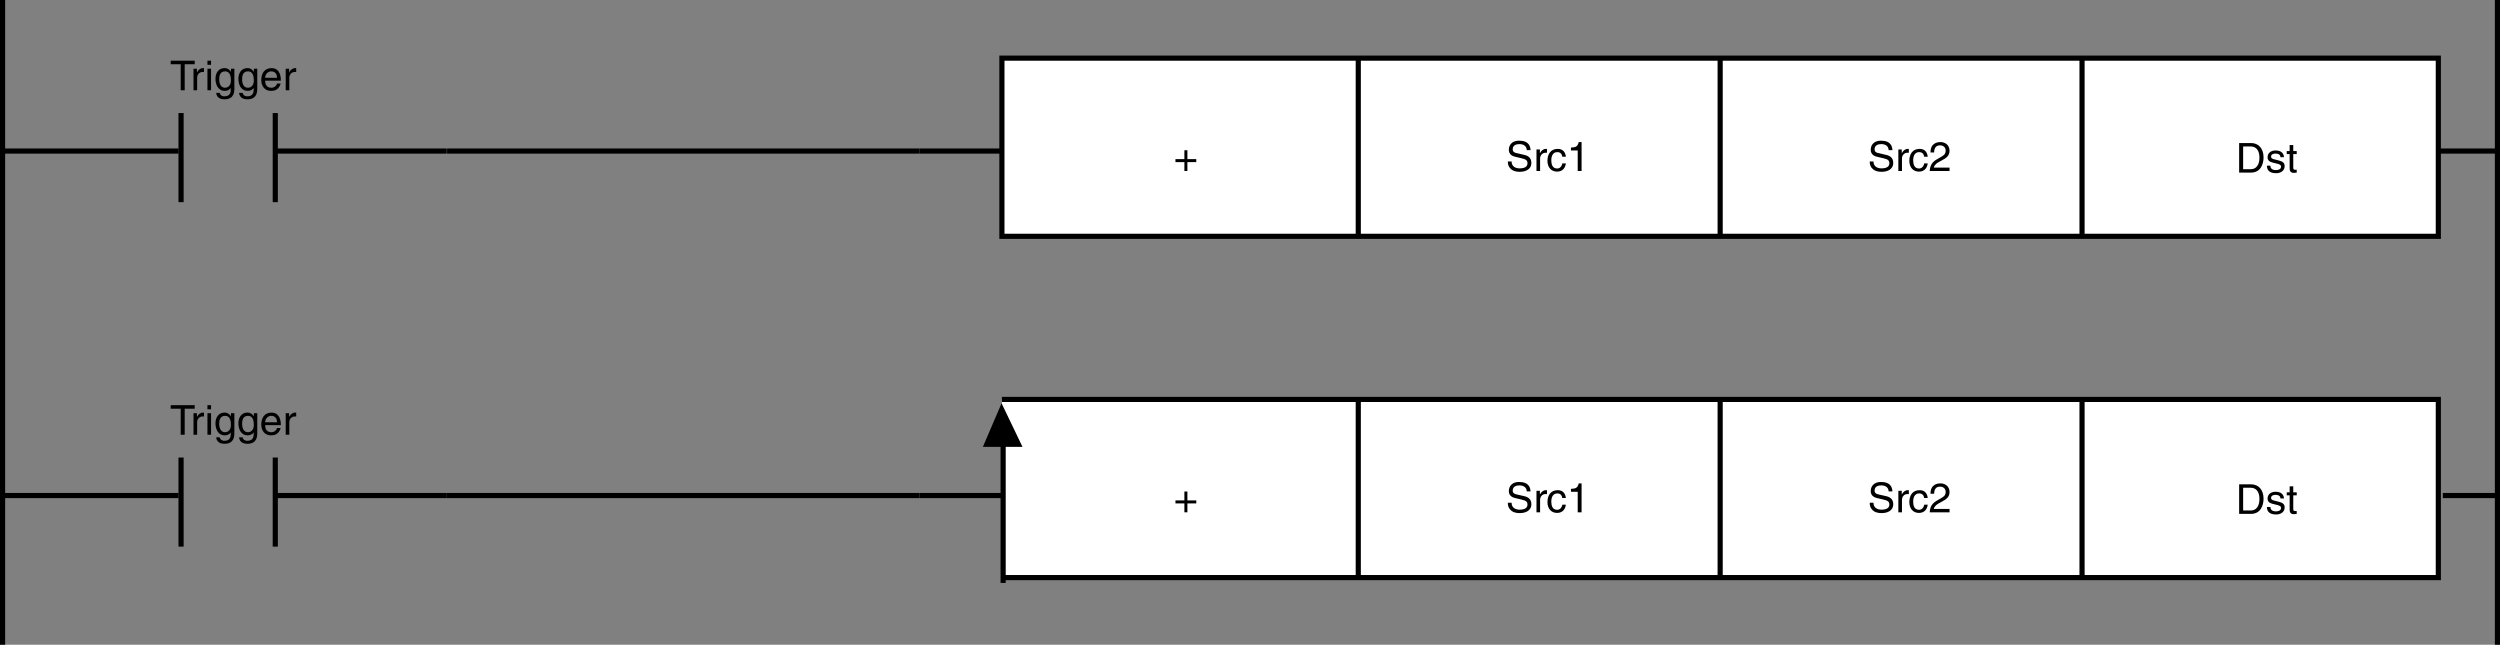 <?xml version="1.0" encoding="utf-8"?>
<!-- Generator: Adobe Illustrator 28.2.0, SVG Export Plug-In . SVG Version: 6.00 Build 0)  -->
<svg version="1.1" id="儗僀儎乕_1" xmlns="http://www.w3.org/2000/svg" xmlns:xlink="http://www.w3.org/1999/xlink" x="0px"
	 y="0px" width="485.531px" height="125.215px" viewBox="0 0 485.531 125.215" style="enable-background:new 0 0 485.531 125.215;"
	 xml:space="preserve">
<rect x="0" y="0" width="485.531" height="125.215" fill="#808080" stroke="none"/>
<style type="text/css">
	.st0{fill:#FFFFFF;stroke:#000000;}
	.st1{fill:none;stroke:#000000;}
	.st2{stroke:#000000;}
	.st3{stroke:#000000;stroke-width:0.5;}
</style>
<rect x="194.583" y="11.292" class="st0" width="278.968" height="34.603"/>
<line class="st0" x1="404.358" y1="45.895" x2="404.358" y2="11.292"/>
<g>
	<path d="M33.152,11.788h4.662v0.688H35.87v5.053h-0.776v-5.053h-1.943V11.788z"/>
	<path d="M38.287,17.528h-0.704v-4.182h0.664v0.696h0.016c0.28-0.488,0.647-0.816,1.175-0.816c0.088,0,0.128,0.008,0.184,0.024
		v0.728h-0.264c-0.656,0-1.071,0.512-1.071,1.12V17.528z"/>
	<path d="M40.287,12.587v-0.799h0.704v0.799H40.287z M40.991,17.528h-0.704v-4.182h0.704V17.528z"/>
	<path d="M45.517,17.185c0,0.6-0.008,2.103-1.943,2.103c-0.496,0-1.463-0.136-1.599-1.248h0.704
		c0.128,0.664,0.775,0.664,0.943,0.664c1.215,0,1.191-0.976,1.191-1.471v-0.176h-0.016v0.032c-0.184,0.296-0.551,0.56-1.111,0.56
		c-1.423,0-1.839-1.335-1.839-2.335c0-1.175,0.632-2.087,1.743-2.087c0.759,0,1.079,0.472,1.247,0.712h0.016v-0.592h0.664V17.185z
		 M43.703,17.041c0.448,0,1.144-0.296,1.144-1.407c0-0.68-0.112-1.775-1.127-1.775c-1.087,0-1.144,1.031-1.144,1.567
		C42.575,16.345,42.935,17.041,43.703,17.041z"/>
	<path d="M49.966,17.185c0,0.6-0.008,2.103-1.943,2.103c-0.496,0-1.463-0.136-1.599-1.248h0.704
		c0.128,0.664,0.775,0.664,0.943,0.664c1.215,0,1.191-0.976,1.191-1.471v-0.176h-0.016v0.032c-0.184,0.296-0.551,0.56-1.111,0.56
		c-1.423,0-1.839-1.335-1.839-2.335c0-1.175,0.632-2.087,1.743-2.087c0.759,0,1.079,0.472,1.247,0.712h0.016v-0.592h0.664V17.185z
		 M48.151,17.041c0.448,0,1.144-0.296,1.144-1.407c0-0.68-0.112-1.775-1.127-1.775c-1.087,0-1.144,1.031-1.144,1.567
		C47.023,16.345,47.383,17.041,48.151,17.041z"/>
	<path d="M54.494,16.217c-0.024,0.2-0.216,0.792-0.744,1.143c-0.192,0.128-0.464,0.288-1.135,0.288
		c-1.175,0-1.871-0.888-1.871-2.095c0-1.295,0.624-2.327,2.007-2.327c1.208,0,1.799,0.959,1.799,2.439h-3.054
		c0,0.871,0.408,1.375,1.215,1.375c0.664,0,1.056-0.512,1.08-0.823H54.494z M53.822,15.106c-0.04-0.647-0.312-1.247-1.167-1.247
		c-0.648,0-1.16,0.6-1.16,1.247H53.822z"/>
	<path d="M56.191,17.528h-0.704v-4.182h0.664v0.696h0.016c0.28-0.488,0.647-0.816,1.175-0.816c0.088,0,0.128,0.008,0.184,0.024
		v0.728h-0.264c-0.656,0-1.071,0.512-1.071,1.12V17.528z"/>
</g>
<g>
	<path d="M33.152,78.689h4.662v0.688H35.87v5.053h-0.776v-5.053h-1.943V78.689z"/>
	<path d="M38.287,84.429h-0.704v-4.182h0.664v0.696h0.016c0.28-0.488,0.647-0.816,1.175-0.816c0.088,0,0.128,0.008,0.184,0.024
		v0.728h-0.264c-0.656,0-1.071,0.512-1.071,1.12V84.429z"/>
	<path d="M40.287,79.488v-0.799h0.704v0.799H40.287z M40.991,84.429h-0.704v-4.182h0.704V84.429z"/>
	<path d="M45.517,84.086c0,0.6-0.008,2.103-1.943,2.103c-0.496,0-1.463-0.136-1.599-1.248h0.704
		c0.128,0.664,0.775,0.664,0.943,0.664c1.215,0,1.191-0.976,1.191-1.471v-0.176h-0.016v0.032c-0.184,0.296-0.551,0.56-1.111,0.56
		c-1.423,0-1.839-1.335-1.839-2.335c0-1.175,0.632-2.087,1.743-2.087c0.759,0,1.079,0.472,1.247,0.712h0.016v-0.592h0.664V84.086z
		 M43.703,83.942c0.448,0,1.144-0.296,1.144-1.407c0-0.68-0.112-1.775-1.127-1.775c-1.087,0-1.144,1.031-1.144,1.567
		C42.575,83.246,42.935,83.942,43.703,83.942z"/>
	<path d="M49.966,84.086c0,0.6-0.008,2.103-1.943,2.103c-0.496,0-1.463-0.136-1.599-1.248h0.704
		c0.128,0.664,0.775,0.664,0.943,0.664c1.215,0,1.191-0.976,1.191-1.471v-0.176h-0.016v0.032c-0.184,0.296-0.551,0.56-1.111,0.56
		c-1.423,0-1.839-1.335-1.839-2.335c0-1.175,0.632-2.087,1.743-2.087c0.759,0,1.079,0.472,1.247,0.712h0.016v-0.592h0.664V84.086z
		 M48.151,83.942c0.448,0,1.144-0.296,1.144-1.407c0-0.68-0.112-1.775-1.127-1.775c-1.087,0-1.144,1.031-1.144,1.567
		C47.023,83.246,47.383,83.942,48.151,83.942z"/>
	<path d="M54.494,83.118c-0.024,0.2-0.216,0.792-0.744,1.143c-0.192,0.128-0.464,0.288-1.135,0.288
		c-1.175,0-1.871-0.888-1.871-2.095c0-1.295,0.624-2.327,2.007-2.327c1.208,0,1.799,0.959,1.799,2.439h-3.054
		c0,0.871,0.408,1.375,1.215,1.375c0.664,0,1.056-0.512,1.08-0.823H54.494z M53.822,82.007c-0.04-0.647-0.312-1.247-1.167-1.247
		c-0.648,0-1.16,0.6-1.16,1.247H53.822z"/>
	<path d="M56.191,84.429h-0.704v-4.182h0.664v0.696h0.016c0.28-0.488,0.647-0.816,1.175-0.816c0.088,0,0.128,0.008,0.184,0.024
		v0.728h-0.264c-0.656,0-1.071,0.512-1.071,1.12V84.429z"/>
</g>
<line class="st1" x1="53.461" y1="29.337" x2="86.763" y2="29.337"/>
<line class="st1" x1="473.501" y1="29.337" x2="485.031" y2="29.337"/>
<line class="st1" x1="86.828" y1="29.337" x2="178.593" y2="29.337"/>
<line class="st1" x1="0.5" y1="29.337" x2="34.68" y2="29.337"/>
<line class="st1" x1="0.5" y1="0" x2="0.5" y2="125.215"/>
<line class="st1" x1="485.031" y1="0" x2="485.031" y2="125.215"/>
<line class="st0" x1="53.461" y1="39.259" x2="53.461" y2="21.957"/>
<line class="st0" x1="35.163" y1="21.957" x2="35.163" y2="39.259"/>
<g>
	<g>
		<path d="M434.87,27.78h2.327c1.495,0,2.414,1.135,2.414,2.791c0,1.287-0.56,2.95-2.446,2.95h-2.295V27.78z M435.645,32.857h1.504
			c1.007,0,1.663-0.792,1.663-2.239s-0.664-2.175-1.72-2.175h-1.447V32.857z"/>
		<path d="M442.892,30.53c-0.008-0.264-0.104-0.704-0.991-0.704c-0.216,0-0.832,0.072-0.832,0.592c0,0.344,0.216,0.423,0.76,0.56
			l0.703,0.176c0.872,0.216,1.176,0.536,1.176,1.104c0,0.863-0.712,1.383-1.655,1.383c-1.655,0-1.774-0.959-1.799-1.463h0.68
			c0.023,0.328,0.12,0.855,1.111,0.855c0.504,0,0.959-0.2,0.959-0.664c0-0.336-0.231-0.448-0.831-0.6l-0.815-0.2
			c-0.584-0.144-0.968-0.44-0.968-1.016c0-0.919,0.76-1.335,1.583-1.335c1.495,0,1.6,1.104,1.6,1.312H442.892z"/>
		<path d="M445.38,29.923v2.719c0,0.328,0.28,0.328,0.424,0.328h0.248v0.552c-0.256,0.024-0.455,0.056-0.527,0.056
			c-0.695,0-0.848-0.392-0.848-0.896v-2.759h-0.567v-0.583h0.567v-1.167h0.703v1.167h0.672v0.583H445.38z"/>
	</g>
</g>
<line class="st1" x1="53.461" y1="96.24" x2="86.763" y2="96.24"/>
<line class="st1" x1="474.426" y1="96.24" x2="485.031" y2="96.24"/>
<line class="st1" x1="178.593" y1="29.337" x2="194.228" y2="29.337"/>
<line class="st1" x1="178.593" y1="96.24" x2="194.942" y2="96.24"/>
<line class="st1" x1="86.743" y1="96.24" x2="178.59" y2="96.24"/>
<line class="st1" x1="0.5" y1="96.24" x2="34.68" y2="96.24"/>
<line class="st0" x1="53.461" y1="106.16" x2="53.461" y2="88.858"/>
<line class="st0" x1="35.163" y1="88.858" x2="35.163" y2="106.16"/>
<g>
	<g>
		<path d="M366.801,29.152c-0.04-0.887-0.775-1.167-1.423-1.167c-0.487,0-1.312,0.136-1.312,1.007c0,0.488,0.344,0.647,0.68,0.728
			l1.64,0.376c0.743,0.176,1.303,0.624,1.303,1.535c0,1.359-1.263,1.735-2.246,1.735c-1.063,0-1.479-0.32-1.735-0.552
			c-0.488-0.439-0.584-0.919-0.584-1.455h0.728c0,1.04,0.848,1.343,1.583,1.343c0.56,0,1.504-0.144,1.504-0.967
			c0-0.6-0.28-0.792-1.224-1.016l-1.176-0.272c-0.375-0.088-1.223-0.352-1.223-1.351c0-0.896,0.583-1.775,1.975-1.775
			c2.007,0,2.207,1.199,2.238,1.831H366.801z"/>
		<path d="M369.387,33.214h-0.704v-4.182h0.664v0.696h0.016c0.28-0.488,0.648-0.816,1.176-0.816c0.088,0,0.128,0.008,0.184,0.024
			v0.728h-0.264c-0.655,0-1.071,0.512-1.071,1.12V33.214z"/>
		<path d="M373.706,30.44c-0.089-0.56-0.4-0.896-0.992-0.896c-0.871,0-1.151,0.832-1.151,1.575c0,0.719,0.176,1.607,1.144,1.607
			c0.472,0,0.88-0.352,1-0.991h0.679c-0.071,0.664-0.479,1.599-1.702,1.599c-1.176,0-1.871-0.888-1.871-2.095
			c0-1.295,0.623-2.327,2.007-2.327c1.095,0,1.511,0.8,1.566,1.527H373.706z"/>
		<path d="M374.923,29.608c0-1.831,1.336-2.015,1.943-2.015c0.976,0,1.759,0.632,1.759,1.679c0,1.007-0.663,1.431-1.503,1.879
			l-0.584,0.32c-0.768,0.424-0.936,0.864-0.968,1.08h3.055v0.664h-3.846c0.04-1.167,0.567-1.791,1.319-2.231l0.743-0.432
			c0.6-0.344,1.031-0.576,1.031-1.311c0-0.448-0.287-1.016-1.111-1.016c-1.063,0-1.111,0.992-1.135,1.383H374.923z"/>
	</g>
</g>
<polyline class="st0" points="194.583,77.574 473.551,77.574 473.551,112.177 194.583,112.177 "/>
<line class="st0" x1="404.358" y1="112.177" x2="404.358" y2="77.574"/>
<line class="st0" x1="334.076" y1="45.895" x2="334.076" y2="11.292"/>
<line class="st0" x1="334.076" y1="112.177" x2="334.076" y2="77.574"/>
<g>
	<g>
		<path d="M434.87,94.062h2.327c1.495,0,2.414,1.135,2.414,2.791c0,1.287-0.56,2.95-2.446,2.95h-2.295V94.062z M435.645,99.139
			h1.504c1.007,0,1.663-0.792,1.663-2.239s-0.664-2.175-1.72-2.175h-1.447V99.139z"/>
		<path d="M442.892,96.812c-0.008-0.264-0.104-0.704-0.991-0.704c-0.216,0-0.832,0.072-0.832,0.592c0,0.344,0.216,0.423,0.76,0.56
			l0.703,0.176c0.872,0.216,1.176,0.536,1.176,1.104c0,0.863-0.712,1.383-1.655,1.383c-1.655,0-1.774-0.959-1.799-1.463h0.68
			c0.023,0.328,0.12,0.855,1.111,0.855c0.504,0,0.959-0.2,0.959-0.664c0-0.336-0.231-0.448-0.831-0.6l-0.815-0.2
			c-0.584-0.144-0.968-0.44-0.968-1.016c0-0.919,0.76-1.335,1.583-1.335c1.495,0,1.6,1.104,1.6,1.312H442.892z"/>
		<path d="M445.38,96.204v2.719c0,0.328,0.28,0.328,0.424,0.328h0.248v0.552c-0.256,0.024-0.455,0.056-0.527,0.056
			c-0.695,0-0.848-0.392-0.848-0.896v-2.759h-0.567v-0.583h0.567v-1.167h0.703v1.167h0.672v0.583H445.38z"/>
	</g>
</g>
<g>
	<g>
		<path d="M366.801,95.436c-0.04-0.887-0.775-1.167-1.423-1.167c-0.487,0-1.312,0.136-1.312,1.007c0,0.488,0.344,0.647,0.68,0.728
			l1.64,0.376c0.743,0.176,1.303,0.624,1.303,1.535c0,1.359-1.263,1.735-2.246,1.735c-1.063,0-1.479-0.32-1.735-0.552
			c-0.488-0.439-0.584-0.919-0.584-1.455h0.728c0,1.04,0.848,1.343,1.583,1.343c0.56,0,1.504-0.144,1.504-0.967
			c0-0.6-0.28-0.792-1.224-1.016l-1.176-0.272c-0.375-0.088-1.223-0.352-1.223-1.351c0-0.896,0.583-1.775,1.975-1.775
			c2.007,0,2.207,1.199,2.238,1.831H366.801z"/>
		<path d="M369.387,99.498h-0.704v-4.182h0.664v0.696h0.016c0.28-0.488,0.648-0.816,1.176-0.816c0.088,0,0.128,0.008,0.184,0.024
			v0.728h-0.264c-0.655,0-1.071,0.512-1.071,1.12V99.498z"/>
		<path d="M373.706,96.723c-0.089-0.56-0.4-0.896-0.992-0.896c-0.871,0-1.151,0.832-1.151,1.575c0,0.719,0.176,1.607,1.144,1.607
			c0.472,0,0.88-0.352,1-0.991h0.679c-0.071,0.664-0.479,1.599-1.702,1.599c-1.176,0-1.871-0.888-1.871-2.095
			c0-1.295,0.623-2.327,2.007-2.327c1.095,0,1.511,0.8,1.566,1.527H373.706z"/>
		<path d="M374.923,95.892c0-1.831,1.336-2.015,1.943-2.015c0.976,0,1.759,0.632,1.759,1.679c0,1.007-0.663,1.431-1.503,1.879
			l-0.584,0.32c-0.768,0.424-0.936,0.864-0.968,1.08h3.055v0.664h-3.846c0.04-1.167,0.567-1.791,1.319-2.231l0.743-0.432
			c0.6-0.344,1.031-0.576,1.031-1.311c0-0.448-0.287-1.016-1.111-1.016c-1.063,0-1.111,0.992-1.135,1.383H374.923z"/>
	</g>
</g>
<g>
	<g>
		<path d="M296.521,29.152c-0.04-0.887-0.776-1.167-1.423-1.167c-0.488,0-1.311,0.136-1.311,1.007c0,0.488,0.344,0.647,0.679,0.728
			l1.639,0.376c0.744,0.176,1.303,0.624,1.303,1.535c0,1.359-1.263,1.735-2.247,1.735c-1.063,0-1.479-0.32-1.735-0.552
			c-0.488-0.439-0.584-0.919-0.584-1.455h0.728c0,1.04,0.848,1.343,1.583,1.343c0.56,0,1.503-0.144,1.503-0.967
			c0-0.6-0.28-0.792-1.223-1.016l-1.175-0.272c-0.376-0.088-1.224-0.352-1.224-1.351c0-0.896,0.584-1.775,1.975-1.775
			c2.007,0,2.207,1.199,2.239,1.831H296.521z"/>
		<path d="M299.107,33.214h-0.704v-4.182h0.664v0.696h0.016c0.28-0.488,0.647-0.816,1.175-0.816c0.088,0,0.128,0.008,0.184,0.024
			v0.728h-0.264c-0.656,0-1.071,0.512-1.071,1.12V33.214z"/>
		<path d="M303.426,30.44c-0.088-0.56-0.4-0.896-0.992-0.896c-0.871,0-1.151,0.832-1.151,1.575c0,0.719,0.176,1.607,1.144,1.607
			c0.472,0,0.879-0.352,1-0.991h0.68c-0.072,0.664-0.48,1.599-1.703,1.599c-1.175,0-1.871-0.888-1.871-2.095
			c0-1.295,0.624-2.327,2.007-2.327c1.096,0,1.511,0.8,1.567,1.527H303.426z"/>
		<path d="M307.162,33.214h-0.752v-3.99h-1.311v-0.56c0.912-0.064,1.287-0.152,1.511-1.072h0.552V33.214z"/>
	</g>
</g>
<line class="st0" x1="263.793" y1="45.895" x2="263.793" y2="11.292"/>
<g>
	<g>
		<path d="M230.023,29.176h0.583v1.727h1.727v0.583h-1.727v1.727h-0.583v-1.727h-1.735v-0.583h1.735V29.176z"/>
	</g>
</g>
<line class="st0" x1="263.793" y1="112.177" x2="263.793" y2="77.574"/>
<g>
	<g>
		<path d="M296.521,95.436c-0.04-0.887-0.776-1.167-1.423-1.167c-0.488,0-1.311,0.136-1.311,1.007c0,0.488,0.344,0.647,0.679,0.728
			l1.639,0.376c0.744,0.176,1.303,0.624,1.303,1.535c0,1.359-1.263,1.735-2.247,1.735c-1.063,0-1.479-0.32-1.735-0.552
			c-0.488-0.439-0.584-0.919-0.584-1.455h0.728c0,1.04,0.848,1.343,1.583,1.343c0.56,0,1.503-0.144,1.503-0.967
			c0-0.6-0.28-0.792-1.223-1.016l-1.175-0.272c-0.376-0.088-1.224-0.352-1.224-1.351c0-0.896,0.584-1.775,1.975-1.775
			c2.007,0,2.207,1.199,2.239,1.831H296.521z"/>
		<path d="M299.107,99.498h-0.704v-4.182h0.664v0.696h0.016c0.28-0.488,0.647-0.816,1.175-0.816c0.088,0,0.128,0.008,0.184,0.024
			v0.728h-0.264c-0.656,0-1.071,0.512-1.071,1.12V99.498z"/>
		<path d="M303.426,96.723c-0.088-0.56-0.4-0.896-0.992-0.896c-0.871,0-1.151,0.832-1.151,1.575c0,0.719,0.176,1.607,1.144,1.607
			c0.472,0,0.879-0.352,1-0.991h0.68c-0.072,0.664-0.48,1.599-1.703,1.599c-1.175,0-1.871-0.888-1.871-2.095
			c0-1.295,0.624-2.327,2.007-2.327c1.096,0,1.511,0.8,1.567,1.527H303.426z"/>
		<path d="M307.162,99.498h-0.752v-3.99h-1.311v-0.56c0.912-0.064,1.287-0.152,1.511-1.072h0.552V99.498z"/>
	</g>
</g>
<g>
	<g>
		<path d="M230.023,95.46h0.583v1.727h1.727v0.583h-1.727v1.727h-0.583v-1.727h-1.735v-0.583h1.735V95.46z"/>
	</g>
</g>
<g>
	<line class="st2" x1="194.821" y1="83.398" x2="194.821" y2="113.211"/>
	<polygon class="st3" points="194.532,78.925 191.265,86.537 198.185,86.537 	"/>
</g>
</svg>
